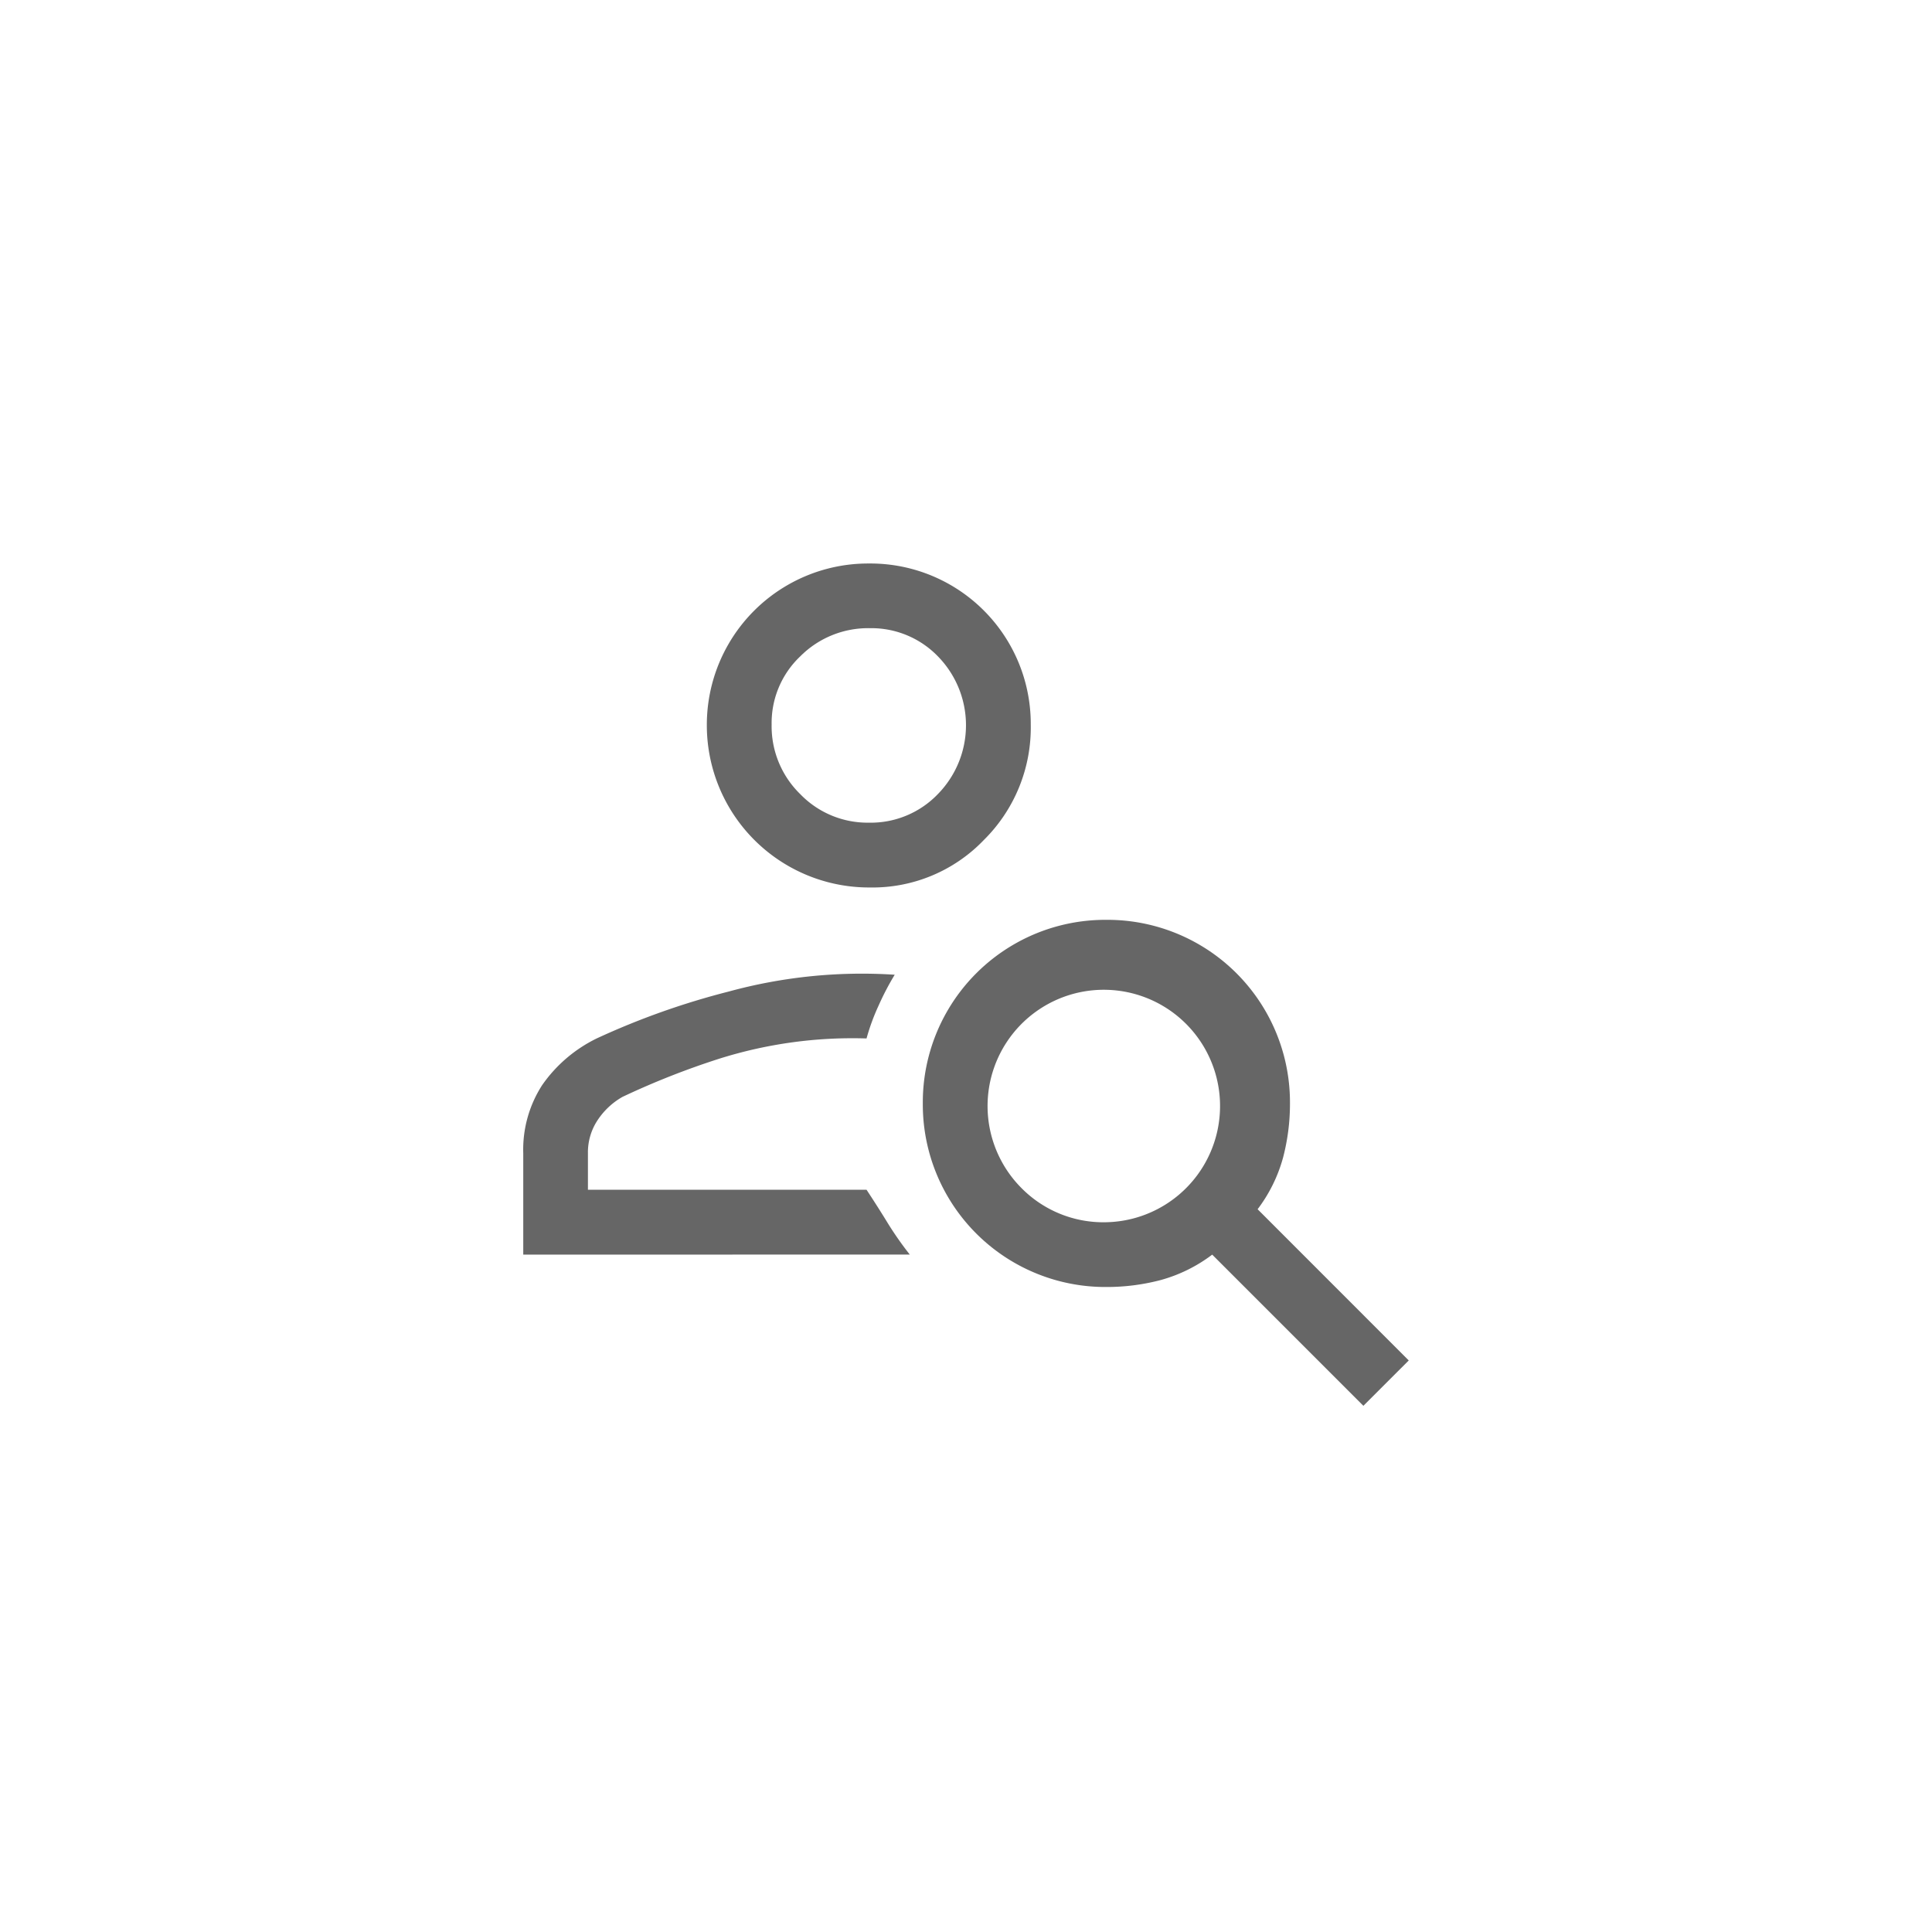 <svg xmlns="http://www.w3.org/2000/svg" width="48" height="48" viewBox="0 0 48 48">
  <g id="Banker_Bio" data-name="Banker Bio" transform="translate(0 -156)">
    <rect id="Default" width="48" height="48" transform="translate(0 156)" fill="none"/>
    <g id="Group_4470" data-name="Group 4470" transform="translate(-3211 263)">
      <rect id="Rectangle_1473" data-name="Rectangle 1473" width="36" height="36" transform="translate(3217 -101)" fill="none"/>
      <path id="person_search_FILL0_wght400_GRAD0_opsz48_1_" data-name="person_search_FILL0_wght400_GRAD0_opsz48 (1)" d="M14.612,16.049a4.031,4.031,0,0,1-4.051-4.024A4.008,4.008,0,0,1,14.585,8a3.985,3.985,0,0,1,4.024,4,3.931,3.931,0,0,1-1.167,2.871A3.832,3.832,0,0,1,14.612,16.049Zm-.027-1.61a2.311,2.311,0,0,0,1.717-.711,2.446,2.446,0,0,0,0-3.421,2.3,2.3,0,0,0-1.69-.7,2.378,2.378,0,0,0-1.73.7A2.28,2.28,0,0,0,12.171,12a2.355,2.355,0,0,0,.711,1.73A2.324,2.324,0,0,0,14.585,14.439ZM26.873,28.927l-3.756-3.756a3.769,3.769,0,0,1-1.274.63,5.261,5.261,0,0,1-1.355.174,4.535,4.535,0,0,1-4.561-4.561,4.535,4.535,0,0,1,4.561-4.561,4.535,4.535,0,0,1,4.561,4.561,5.261,5.261,0,0,1-.174,1.355,3.769,3.769,0,0,1-.63,1.274L28,27.8Zm-6.385-4.561a2.888,2.888,0,1,0-2.106-.845A2.858,2.858,0,0,0,20.488,24.366ZM6,25.171V22.649a2.956,2.956,0,0,1,.47-1.69A3.542,3.542,0,0,1,7.824,19.8a18.911,18.911,0,0,1,3.287-1.167,12.548,12.548,0,0,1,4.118-.416,6.792,6.792,0,0,0-.4.765,5.323,5.323,0,0,0-.3.818,11.019,11.019,0,0,0-3.649.5,19.656,19.656,0,0,0-2.415.952,1.814,1.814,0,0,0-.617.577,1.442,1.442,0,0,0-.241.818v.912h6.922q.3.456.537.845a8.456,8.456,0,0,0,.537.765ZM14.585,12.024ZM14.532,23.561Z" transform="translate(3218 -101)" fill="#666"/>
    </g>
  </g>
</svg>
